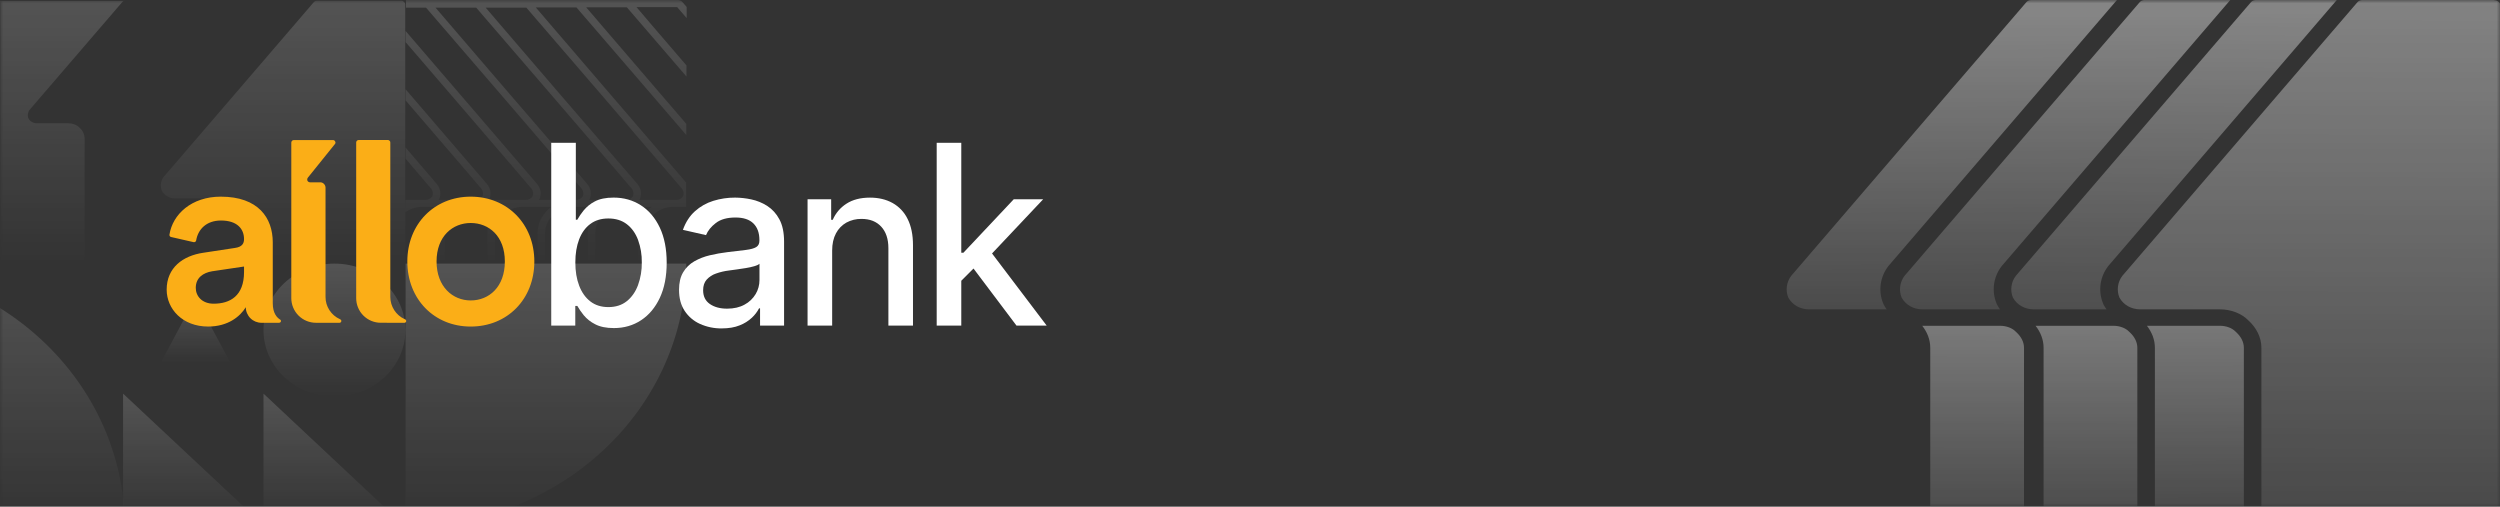 <svg width="375" height="76" viewBox="0 0 375 76" fill="none" xmlns="http://www.w3.org/2000/svg">
<path d="M0 0H375V76H0V0Z" fill="#333333"/>
<mask id="mask0_3217_2" style="mask-type:alpha" maskUnits="userSpaceOnUse" x="0" y="0" width="375" height="76">
<rect width="375" height="76" fill="#C4C4C4"/>
</mask>
<g mask="url(#mask0_3217_2)">
<g opacity="0.4">
<path fill-rule="evenodd" clip-rule="evenodd" d="M319.35 49.737C318.837 49.201 317.942 48.868 317.014 48.868H305.334C306.091 49.824 306.538 50.97 306.538 52.16V88.935H320.601V52.16C320.601 51.34 320.199 50.52 319.469 49.848L319.35 49.737Z" fill="url(#paint0_linear_3217_2)"/>
<path fill-rule="evenodd" clip-rule="evenodd" d="M302.35 49.737C301.837 49.201 300.942 48.868 300.014 48.868H288.334C289.091 49.824 289.538 50.97 289.538 52.16V88.935H303.601V52.16C303.601 51.34 303.199 50.52 302.469 49.848L302.35 49.737Z" fill="url(#paint1_linear_3217_2)"/>
<path fill-rule="evenodd" clip-rule="evenodd" d="M334.544 0H321.706C321.423 0 321.134 0.111 320.949 0.333C317.863 3.933 291.37 34.728 285.698 41.355C284.968 42.286 284.797 43.58 285.251 44.647C285.843 45.731 287.027 46.403 288.357 46.403H300.004C299.852 46.2 299.721 45.984 299.596 45.762L299.543 45.663L299.497 45.553C298.701 43.679 299.004 41.509 300.274 39.888L300.339 39.814C303.709 35.875 314.52 23.3 323.206 13.197C328.128 7.471 332.458 2.435 334.544 0Z" fill="url(#paint2_linear_3217_2)"/>
<path fill-rule="evenodd" clip-rule="evenodd" d="M317.544 0H304.706C304.423 0 304.134 0.111 303.949 0.333C300.863 3.933 274.37 34.728 268.698 41.355C267.968 42.286 267.797 43.58 268.251 44.647C268.843 45.731 270.027 46.403 271.357 46.403H283.004C282.852 46.2 282.721 45.984 282.596 45.762L282.543 45.663L282.497 45.553C281.701 43.679 282.004 41.509 283.274 39.888L283.339 39.814C286.709 35.875 297.52 23.3 306.206 13.197C311.128 7.471 315.458 2.435 317.544 0Z" fill="url(#paint3_linear_3217_2)"/>
<path fill-rule="evenodd" clip-rule="evenodd" d="M335.387 49.792L335.328 49.737C334.814 49.2 333.919 48.868 332.992 48.868H322.035C322.035 48.868 322.035 48.874 322.042 48.874C322.127 48.985 322.206 49.096 322.285 49.207C322.463 49.472 322.621 49.749 322.752 50.039C322.812 50.156 322.858 50.279 322.91 50.403C322.917 50.427 322.924 50.452 322.937 50.483C323.029 50.742 323.101 51.007 323.154 51.278C323.18 51.432 323.2 51.592 323.213 51.752C323.226 51.888 323.233 52.024 323.233 52.159V88.934H336.578V52.159C336.578 51.34 336.176 50.52 335.446 49.848L335.387 49.792Z" fill="url(#paint4_linear_3217_2)"/>
<path fill-rule="evenodd" clip-rule="evenodd" d="M315.573 45.762L315.52 45.663L315.474 45.553C314.678 43.679 314.98 41.509 316.25 39.888L316.283 39.851L316.316 39.814C319.685 35.875 330.497 23.3 339.183 13.197C340.302 11.897 341.388 10.627 342.427 9.425C345.961 5.313 348.909 1.88 350.521 0H338.4C338.111 0 337.828 0.111 337.637 0.333C334.551 3.933 308.064 34.728 302.392 41.355C301.655 42.286 301.491 43.58 301.945 44.647C302.537 45.731 303.721 46.403 305.051 46.403H315.981C315.829 46.2 315.698 45.984 315.573 45.762Z" fill="url(#paint5_linear_3217_2)"/>
<path fill-rule="evenodd" clip-rule="evenodd" d="M374.125 0.025V0H354.378C354.088 0 353.805 0.111 353.614 0.333C352.443 1.695 347.916 6.965 342.428 13.345C333.445 23.799 321.89 37.237 318.37 41.355C317.633 42.286 317.468 43.58 317.922 44.647C318.514 45.731 319.699 46.403 321.028 46.403H332.991C334.63 46.403 336.242 47.001 337.288 48.092C338.473 49.177 339.21 50.626 339.21 52.16V88.935H375.099V0.937C375.099 0.425 374.672 0.025 374.125 0.025Z" fill="url(#paint6_linear_3217_2)"/>
</g>
<g opacity="0.4">
<path fill-rule="evenodd" clip-rule="evenodd" d="M34.566 54.421L29.328 44.633L24.117 54.421H34.566Z" fill="url(#paint7_linear_3217_2)" fill-opacity="0.4"/>
<path fill-rule="evenodd" clip-rule="evenodd" d="M39.776 79.009L18.46 59.041V79.009H39.776Z" fill="url(#paint8_linear_3217_2)" fill-opacity="0.4"/>
<path fill-rule="evenodd" clip-rule="evenodd" d="M60.813 79.009L39.524 59.041V79.009H60.813Z" fill="url(#paint9_linear_3217_2)" fill-opacity="0.4"/>
<path fill-rule="evenodd" clip-rule="evenodd" d="M18.711 79.008C18.711 68.541 14.28 58.518 6.367 51.105C-1.519 43.719 -12.246 39.542 -23.42 39.542V78.981H18.711V79.008Z" fill="url(#paint10_linear_3217_2)" fill-opacity="0.4"/>
<path fill-rule="evenodd" clip-rule="evenodd" d="M60.813 79.008C71.987 79.008 82.687 74.858 90.6 67.445C98.486 60.058 102.944 50.009 102.944 39.542H60.841V79.008H60.813Z" fill="url(#paint11_linear_3217_2)" fill-opacity="0.4"/>
<path fill-rule="evenodd" clip-rule="evenodd" d="M-4.667 0.106C-4.779 0.106 -4.89 0.159 -4.974 0.237C-6.2 1.646 -16.677 13.836 -18.934 16.472C-19.212 16.837 -19.296 17.359 -19.101 17.777C-18.878 18.195 -18.404 18.482 -17.875 18.482H-13.138C-12.497 18.482 -11.856 18.717 -11.438 19.16C-10.965 19.578 -10.686 20.178 -10.686 20.779V39.572H-23.42V0.133H-4.667V0.106ZM18.711 0.106C18.599 0.106 18.488 0.159 18.404 0.237C17.178 1.646 6.701 13.836 4.444 16.472C4.166 16.837 4.082 17.359 4.277 17.777C4.5 18.195 4.974 18.482 5.503 18.482H10.24C10.881 18.482 11.522 18.717 11.94 19.16C12.413 19.578 12.692 20.178 12.692 20.779V39.572H0.042V0.498C0.042 0.289 -0.126 0.133 -0.348 0.133H18.711V0.106Z" fill="url(#paint12_linear_3217_2)" fill-opacity="0.4"/>
<path fill-rule="evenodd" clip-rule="evenodd" d="M60.172 0.106C60.507 0.106 60.785 0.367 60.785 0.681V39.545H37.853V33.438C37.853 32.472 37.379 31.532 36.627 30.828C35.958 30.149 34.927 29.758 33.896 29.758H26.262C25.426 29.758 24.645 29.314 24.283 28.635C24.005 27.956 24.088 27.121 24.562 26.521C28.184 22.293 45.126 2.612 47.076 0.315C47.188 0.185 47.383 0.106 47.578 0.106H60.172V0.106Z" fill="url(#paint13_linear_3217_2)" fill-opacity="0.4"/>
<path fill-rule="evenodd" clip-rule="evenodd" d="M72.851 1.148H78.953L90.127 14.121C93.526 18.088 96.953 22.056 100.353 26.023L102.303 28.32C102.554 28.633 102.61 29.077 102.47 29.442C102.247 29.782 101.857 29.99 101.412 29.99H95.894C95.922 29.938 95.95 29.912 95.978 29.86C96.284 29.129 96.173 28.294 95.671 27.667C92.133 23.596 76.724 5.69 72.851 1.148ZM65.328 1.148H71.43L82.603 14.121C86.003 18.088 89.43 22.056 92.829 26.023L94.78 28.32C95.031 28.633 95.086 29.077 94.947 29.442C94.724 29.782 94.334 29.99 93.888 29.99H88.371C88.399 29.938 88.427 29.912 88.455 29.86C88.761 29.129 88.65 28.294 88.148 27.667C84.609 23.596 69.201 5.69 65.328 1.148ZM60.813 1.148H63.906L75.08 14.121C78.479 18.088 81.907 22.056 85.306 26.023L87.257 28.32C87.507 28.633 87.563 29.077 87.424 29.442C87.201 29.782 86.811 29.99 86.365 29.99H80.848C80.876 29.938 80.903 29.912 80.931 29.86C81.238 29.129 81.126 28.294 80.625 27.667C77.727 24.3 66.776 11.563 60.841 4.646V6.316L67.557 14.121C70.956 18.088 74.383 22.056 77.783 26.023L79.733 28.32C79.984 28.633 80.04 29.077 79.9 29.442C79.677 29.782 79.287 29.99 78.842 29.99H73.325C73.352 29.938 73.38 29.912 73.408 29.86C73.715 29.129 73.603 28.294 73.102 27.667C71.235 25.475 65.941 19.315 60.841 13.39V15.06C63.99 18.715 67.139 22.369 70.259 26.023L72.21 28.32C72.461 28.633 72.516 29.077 72.377 29.442C72.154 29.782 71.764 29.99 71.318 29.99H65.801C65.829 29.938 65.857 29.912 65.885 29.86C66.191 29.129 66.08 28.294 65.578 27.667C64.659 26.597 62.959 24.587 60.841 22.134V23.804C61.482 24.535 62.095 25.266 62.736 26.023L64.687 28.32C64.937 28.633 64.993 29.077 64.854 29.442C64.631 29.782 64.241 29.99 63.795 29.99H60.813V31.844C61.482 31.322 62.402 31.034 63.321 31.034H67.64C67.473 31.165 67.334 31.295 67.194 31.426C66.191 32.34 65.606 33.566 65.606 34.871V39.543H66.721V34.871C66.721 33.853 67.222 32.888 68.002 32.157C68.699 31.426 69.786 31.034 70.845 31.034H75.163C74.996 31.165 74.857 31.295 74.718 31.426C73.715 32.34 73.129 33.566 73.129 34.871V39.543H74.244V34.871C74.244 33.853 74.746 32.888 75.526 32.157C76.222 31.426 77.309 31.034 78.368 31.034H82.687C82.52 31.165 82.38 31.295 82.241 31.426C81.238 32.34 80.653 33.566 80.653 34.871V39.543H81.767V34.871C81.767 33.853 82.269 32.888 83.049 32.157C83.746 31.426 84.832 31.034 85.891 31.034H90.21C90.043 31.165 89.904 31.295 89.764 31.426C88.761 32.34 88.176 33.566 88.176 34.871V39.543H89.291V34.871C89.291 33.853 89.792 32.888 90.572 32.157C91.269 31.426 92.356 31.034 93.415 31.034H97.734C97.566 31.165 97.427 31.295 97.288 31.426C96.284 32.34 95.699 33.566 95.699 34.871V39.543H96.814V34.871C96.814 33.853 97.316 32.888 98.096 32.157C98.792 31.426 99.879 31.034 100.938 31.034H102.916V27.38C98.987 22.786 84.164 5.56 80.374 1.122H86.476L97.65 14.095C99.405 16.157 101.189 18.193 102.944 20.255V18.584C97.232 11.954 90.35 3.915 87.925 1.096H94.028L102.972 11.485V9.814C99.712 6.029 96.842 2.688 95.477 1.07H101.579L103 2.715V1.044L102.387 0.339C102.22 0.13 101.941 0 101.662 0H60.897V1.148H60.813Z" fill="url(#paint14_linear_3217_2)" fill-opacity="0.4"/>
<path fill-rule="evenodd" clip-rule="evenodd" d="M50.169 39.542C44.289 39.542 39.524 44.006 39.524 49.513C39.524 55.02 44.289 59.484 50.169 59.484C56.048 59.484 60.813 55.02 60.813 49.513C60.813 44.032 56.048 39.542 50.169 39.542Z" fill="url(#paint15_linear_3217_2)" fill-opacity="0.4"/>
</g>
</g>
<path d="M25 43.444C25 46.347 27.382 48.982 31.218 48.982C34.204 48.982 36.019 47.475 36.869 46.083C36.872 46.702 37.12 47.296 37.559 47.733C37.998 48.17 38.593 48.416 39.212 48.417H41.879C41.929 48.414 41.978 48.399 42.021 48.373C42.064 48.346 42.099 48.31 42.124 48.266C42.146 48.22 42.154 48.169 42.148 48.119C42.141 48.069 42.12 48.022 42.086 47.983C41.519 47.652 40.915 46.965 40.915 45.479V36.352C40.913 32.698 38.759 29.498 33.108 29.498C28.723 29.498 25.888 32.154 25.416 35.204C25.405 35.282 25.424 35.362 25.47 35.426C25.516 35.491 25.584 35.535 25.662 35.55C26.361 35.713 28.27 36.145 29.044 36.323C29.129 36.34 29.217 36.324 29.29 36.277C29.355 36.224 29.401 36.152 29.423 36.071C29.706 34.38 30.973 33.077 33.146 33.077C35.565 33.077 36.605 34.323 36.605 35.869C36.605 36.509 36.321 37.039 35.263 37.188L30.538 37.907C27.419 38.352 25 40.163 25 43.444ZM70.605 29.498C65.143 29.498 61.099 33.603 61.099 39.222C61.099 44.879 65.143 48.984 70.605 48.984C76.105 48.984 80.15 44.879 80.15 39.222C80.15 33.601 76.105 29.498 70.605 29.498ZM60.664 48.417C60.726 48.419 60.787 48.399 60.835 48.36C60.884 48.321 60.917 48.266 60.929 48.205C60.94 48.145 60.931 48.084 60.904 48.029C60.876 47.975 60.832 47.931 60.778 47.904C60.759 47.893 60.72 47.884 60.701 47.874C60.06 47.584 59.516 47.114 59.134 46.523C58.752 45.931 58.548 45.242 58.547 44.538V21.371C58.548 21.322 58.539 21.274 58.52 21.229C58.501 21.184 58.472 21.144 58.437 21.111C58.406 21.076 58.369 21.048 58.326 21.029C58.284 21.009 58.238 21 58.192 21H53.803C53.754 20.998 53.704 21.006 53.658 21.026C53.612 21.045 53.571 21.074 53.538 21.111C53.503 21.144 53.475 21.184 53.456 21.229C53.437 21.274 53.427 21.322 53.428 21.371V44.726C53.428 45.21 53.523 45.69 53.708 46.137C53.893 46.584 54.164 46.991 54.507 47.334C54.849 47.676 55.255 47.948 55.703 48.133C56.15 48.319 56.63 48.414 57.114 48.414L60.664 48.417ZM50.949 48.417C51.009 48.413 51.066 48.389 51.11 48.349C51.155 48.31 51.185 48.256 51.196 48.197C51.207 48.139 51.198 48.078 51.17 48.025C51.143 47.971 51.098 47.929 51.044 47.904C51.025 47.893 51.005 47.884 50.987 47.874C50.343 47.587 49.796 47.119 49.413 46.526C49.029 45.934 48.827 45.243 48.829 44.538V28.129C48.827 28.026 48.804 27.924 48.762 27.829C48.72 27.734 48.659 27.649 48.584 27.578C48.513 27.503 48.427 27.444 48.332 27.404C48.237 27.365 48.135 27.345 48.032 27.347H46.512C46.43 27.348 46.35 27.326 46.279 27.283C46.209 27.241 46.152 27.18 46.115 27.107C46.087 27.033 46.077 26.953 46.087 26.874C46.097 26.796 46.126 26.721 46.172 26.657C47.174 25.408 49.29 22.795 50.236 21.61C50.283 21.558 50.312 21.491 50.319 21.42C50.326 21.35 50.31 21.279 50.273 21.218C50.245 21.156 50.2 21.103 50.143 21.066C50.086 21.029 50.02 21.009 49.952 21.008H44.07C43.971 21.011 43.876 21.05 43.805 21.119C43.74 21.191 43.701 21.282 43.695 21.379V44.733C43.699 45.712 44.09 46.649 44.784 47.339C45.477 48.03 46.416 48.417 47.395 48.417H50.949ZM32.049 45.555C30.311 45.555 29.365 44.425 29.365 43.179C29.365 41.671 30.462 40.917 31.823 40.69L36.605 39.979V40.808C36.605 44.391 34.506 45.555 32.049 45.555ZM70.605 45.066C67.921 45.066 65.484 43.028 65.484 39.218C65.484 35.409 67.921 33.449 70.605 33.449C73.326 33.449 75.727 35.408 75.727 39.218C75.727 43.068 73.326 45.066 70.605 45.066V45.066Z" fill="#FBAE17"/>
<path d="M82.686 48.84V21.423H86.375V32.959H86.595C86.867 32.48 87.177 32.023 87.523 31.594C87.983 31.027 88.556 30.56 89.205 30.225C89.922 29.835 90.868 29.639 92.044 29.639C93.574 29.639 94.939 30.026 96.14 30.799C97.341 31.572 98.285 32.687 98.973 34.144C99.659 35.6 100.003 37.352 100.003 39.4C100.004 41.449 99.662 43.203 98.979 44.664C98.295 46.124 97.358 47.247 96.165 48.033C94.973 48.818 93.613 49.211 92.084 49.211C90.932 49.211 89.992 49.018 89.264 48.631C88.605 48.302 88.022 47.84 87.551 47.274C87.197 46.84 86.879 46.377 86.601 45.892H86.292V48.84H82.686ZM86.301 39.363C86.301 40.696 86.494 41.864 86.881 42.868C87.268 43.872 87.827 44.655 88.559 45.219C89.294 45.782 90.191 46.064 91.25 46.064C92.353 46.064 93.274 45.77 94.013 45.181C94.752 44.593 95.314 43.793 95.698 42.781C96.095 41.685 96.289 40.526 96.271 39.361C96.289 38.213 96.099 37.072 95.71 35.993C95.335 34.997 94.776 34.211 94.032 33.635C93.288 33.059 92.36 32.771 91.25 32.771C90.18 32.771 89.276 33.047 88.54 33.599C87.804 34.15 87.247 34.92 86.869 35.908C86.491 36.895 86.301 38.047 86.301 39.363V39.363Z" fill="white"/>
<path d="M108.259 49.261C107.137 49.277 106.025 49.047 105.001 48.588C104.063 48.169 103.265 47.49 102.7 46.632C102.136 45.776 101.854 44.727 101.854 43.486C101.854 42.416 102.059 41.535 102.471 40.845C102.874 40.161 103.448 39.595 104.137 39.203C104.87 38.787 105.66 38.48 106.481 38.29C107.352 38.083 108.234 37.927 109.122 37.821C110.257 37.689 111.179 37.579 111.887 37.49C112.595 37.401 113.11 37.259 113.431 37.064C113.753 36.867 113.913 36.546 113.912 36.101V36.015C113.912 34.938 113.61 34.102 113.006 33.51C112.401 32.917 111.502 32.623 110.309 32.627C109.067 32.627 108.09 32.901 107.378 33.448C106.666 33.995 106.175 34.602 105.903 35.268L102.436 34.478C102.848 33.327 103.451 32.395 104.244 31.683C105.036 30.972 105.973 30.442 106.99 30.128C108.049 29.8 109.151 29.635 110.26 29.641C111.071 29.647 111.879 29.735 112.672 29.905C113.522 30.082 114.333 30.41 115.066 30.874C115.838 31.374 116.468 32.064 116.896 32.879C117.373 33.746 117.611 34.871 117.611 36.253V48.841H114.008V46.249H113.86C113.584 46.776 113.221 47.252 112.786 47.656C112.253 48.153 111.629 48.543 110.948 48.804C110.2 49.109 109.304 49.261 108.259 49.261ZM109.061 46.299C110.081 46.299 110.956 46.097 111.683 45.694C112.373 45.328 112.949 44.779 113.349 44.108C113.727 43.472 113.925 42.745 113.922 42.004V39.561C113.791 39.693 113.538 39.814 113.163 39.925C112.744 40.046 112.318 40.141 111.887 40.209C111.41 40.287 110.945 40.357 110.493 40.419L109.357 40.573C108.69 40.652 108.034 40.806 107.401 41.03C106.861 41.211 106.377 41.527 105.994 41.949C105.644 42.348 105.469 42.877 105.47 43.534C105.47 44.448 105.807 45.137 106.481 45.602C107.156 46.066 108.016 46.299 109.063 46.299H109.061Z" fill="white"/>
<path d="M124.824 37.587V48.84H121.134V29.886H124.675V32.975H124.91C125.337 31.981 126.053 31.139 126.964 30.556C127.898 29.948 129.075 29.643 130.494 29.643C131.787 29.643 132.918 29.912 133.888 30.451C134.869 31 135.657 31.838 136.146 32.851C136.681 33.912 136.949 35.224 136.949 36.787V48.841H133.259V37.229C133.259 35.855 132.901 34.779 132.186 34.002C131.47 33.224 130.487 32.836 129.236 32.836C128.442 32.82 127.657 33.01 126.959 33.387C126.29 33.765 125.746 34.329 125.392 35.01C125.013 35.724 124.823 36.583 124.824 37.587Z" fill="white"/>
<path d="M140.504 48.84V21.423H144.193V48.84H140.504ZM143.897 42.411L143.872 37.907H144.514L152.066 29.885H156.479L147.865 39.018H147.285L143.897 42.411ZM152.474 48.84L145.689 39.832L148.226 37.254L157 48.837L152.474 48.84Z" fill="white"/>
<defs>
<linearGradient id="paint0_linear_3217_2" x1="313.016" y1="41.738" x2="312.936" y2="92.927" gradientUnits="userSpaceOnUse">
<stop stop-color="white"/>
<stop offset="1" stop-color="white" stop-opacity="0"/>
</linearGradient>
<linearGradient id="paint1_linear_3217_2" x1="296.016" y1="41.738" x2="295.936" y2="92.927" gradientUnits="userSpaceOnUse">
<stop stop-color="white"/>
<stop offset="1" stop-color="white" stop-opacity="0"/>
</linearGradient>
<linearGradient id="paint2_linear_3217_2" x1="309.673" y1="2.234" x2="309.952" y2="64.327" gradientUnits="userSpaceOnUse">
<stop stop-color="white"/>
<stop offset="1" stop-color="white" stop-opacity="0"/>
</linearGradient>
<linearGradient id="paint3_linear_3217_2" x1="292.673" y1="2.234" x2="292.952" y2="64.327" gradientUnits="userSpaceOnUse">
<stop stop-color="white"/>
<stop offset="1" stop-color="white" stop-opacity="0"/>
</linearGradient>
<linearGradient id="paint4_linear_3217_2" x1="329.287" y1="40.689" x2="329.376" y2="91.138" gradientUnits="userSpaceOnUse">
<stop stop-color="white"/>
<stop offset="1" stop-color="white" stop-opacity="0"/>
</linearGradient>
<linearGradient id="paint5_linear_3217_2" x1="326.299" y1="1.568" x2="325.727" y2="69.944" gradientUnits="userSpaceOnUse">
<stop stop-color="white"/>
<stop offset="1" stop-color="white" stop-opacity="0"/>
</linearGradient>
<linearGradient id="paint6_linear_3217_2" x1="346.548" y1="-2.738" x2="346.322" y2="106.45" gradientUnits="userSpaceOnUse">
<stop stop-color="white"/>
<stop offset="1" stop-color="white" stop-opacity="0"/>
</linearGradient>
<linearGradient id="paint7_linear_3217_2" x1="29.342" y1="44.633" x2="29.342" y2="54.421" gradientUnits="userSpaceOnUse">
<stop stop-color="white"/>
<stop offset="1" stop-color="white" stop-opacity="0"/>
</linearGradient>
<linearGradient id="paint8_linear_3217_2" x1="29.118" y1="59.041" x2="29.118" y2="79.009" gradientUnits="userSpaceOnUse">
<stop stop-color="white"/>
<stop offset="1" stop-color="white" stop-opacity="0"/>
</linearGradient>
<linearGradient id="paint9_linear_3217_2" x1="50.169" y1="59.041" x2="50.169" y2="79.009" gradientUnits="userSpaceOnUse">
<stop stop-color="white"/>
<stop offset="1" stop-color="white" stop-opacity="0"/>
</linearGradient>
<linearGradient id="paint10_linear_3217_2" x1="-2.355" y1="39.542" x2="-2.355" y2="79.008" gradientUnits="userSpaceOnUse">
<stop stop-color="white"/>
<stop offset="1" stop-color="white" stop-opacity="0"/>
</linearGradient>
<linearGradient id="paint11_linear_3217_2" x1="81.879" y1="39.542" x2="81.879" y2="79.008" gradientUnits="userSpaceOnUse">
<stop stop-color="white"/>
<stop offset="1" stop-color="white" stop-opacity="0"/>
</linearGradient>
<linearGradient id="paint12_linear_3217_2" x1="-2.355" y1="0.106" x2="-2.355" y2="39.572" gradientUnits="userSpaceOnUse">
<stop stop-color="white"/>
<stop offset="1" stop-color="white" stop-opacity="0"/>
</linearGradient>
<linearGradient id="paint13_linear_3217_2" x1="42.455" y1="0.106" x2="42.455" y2="39.545" gradientUnits="userSpaceOnUse">
<stop stop-color="white"/>
<stop offset="1" stop-color="white" stop-opacity="0"/>
</linearGradient>
<linearGradient id="paint14_linear_3217_2" x1="81.907" y1="0" x2="81.907" y2="39.543" gradientUnits="userSpaceOnUse">
<stop stop-color="white"/>
<stop offset="1" stop-color="white" stop-opacity="0"/>
</linearGradient>
<linearGradient id="paint15_linear_3217_2" x1="50.169" y1="39.542" x2="50.169" y2="59.484" gradientUnits="userSpaceOnUse">
<stop stop-color="white"/>
<stop offset="1" stop-color="white" stop-opacity="0"/>
</linearGradient>
</defs>
</svg>
